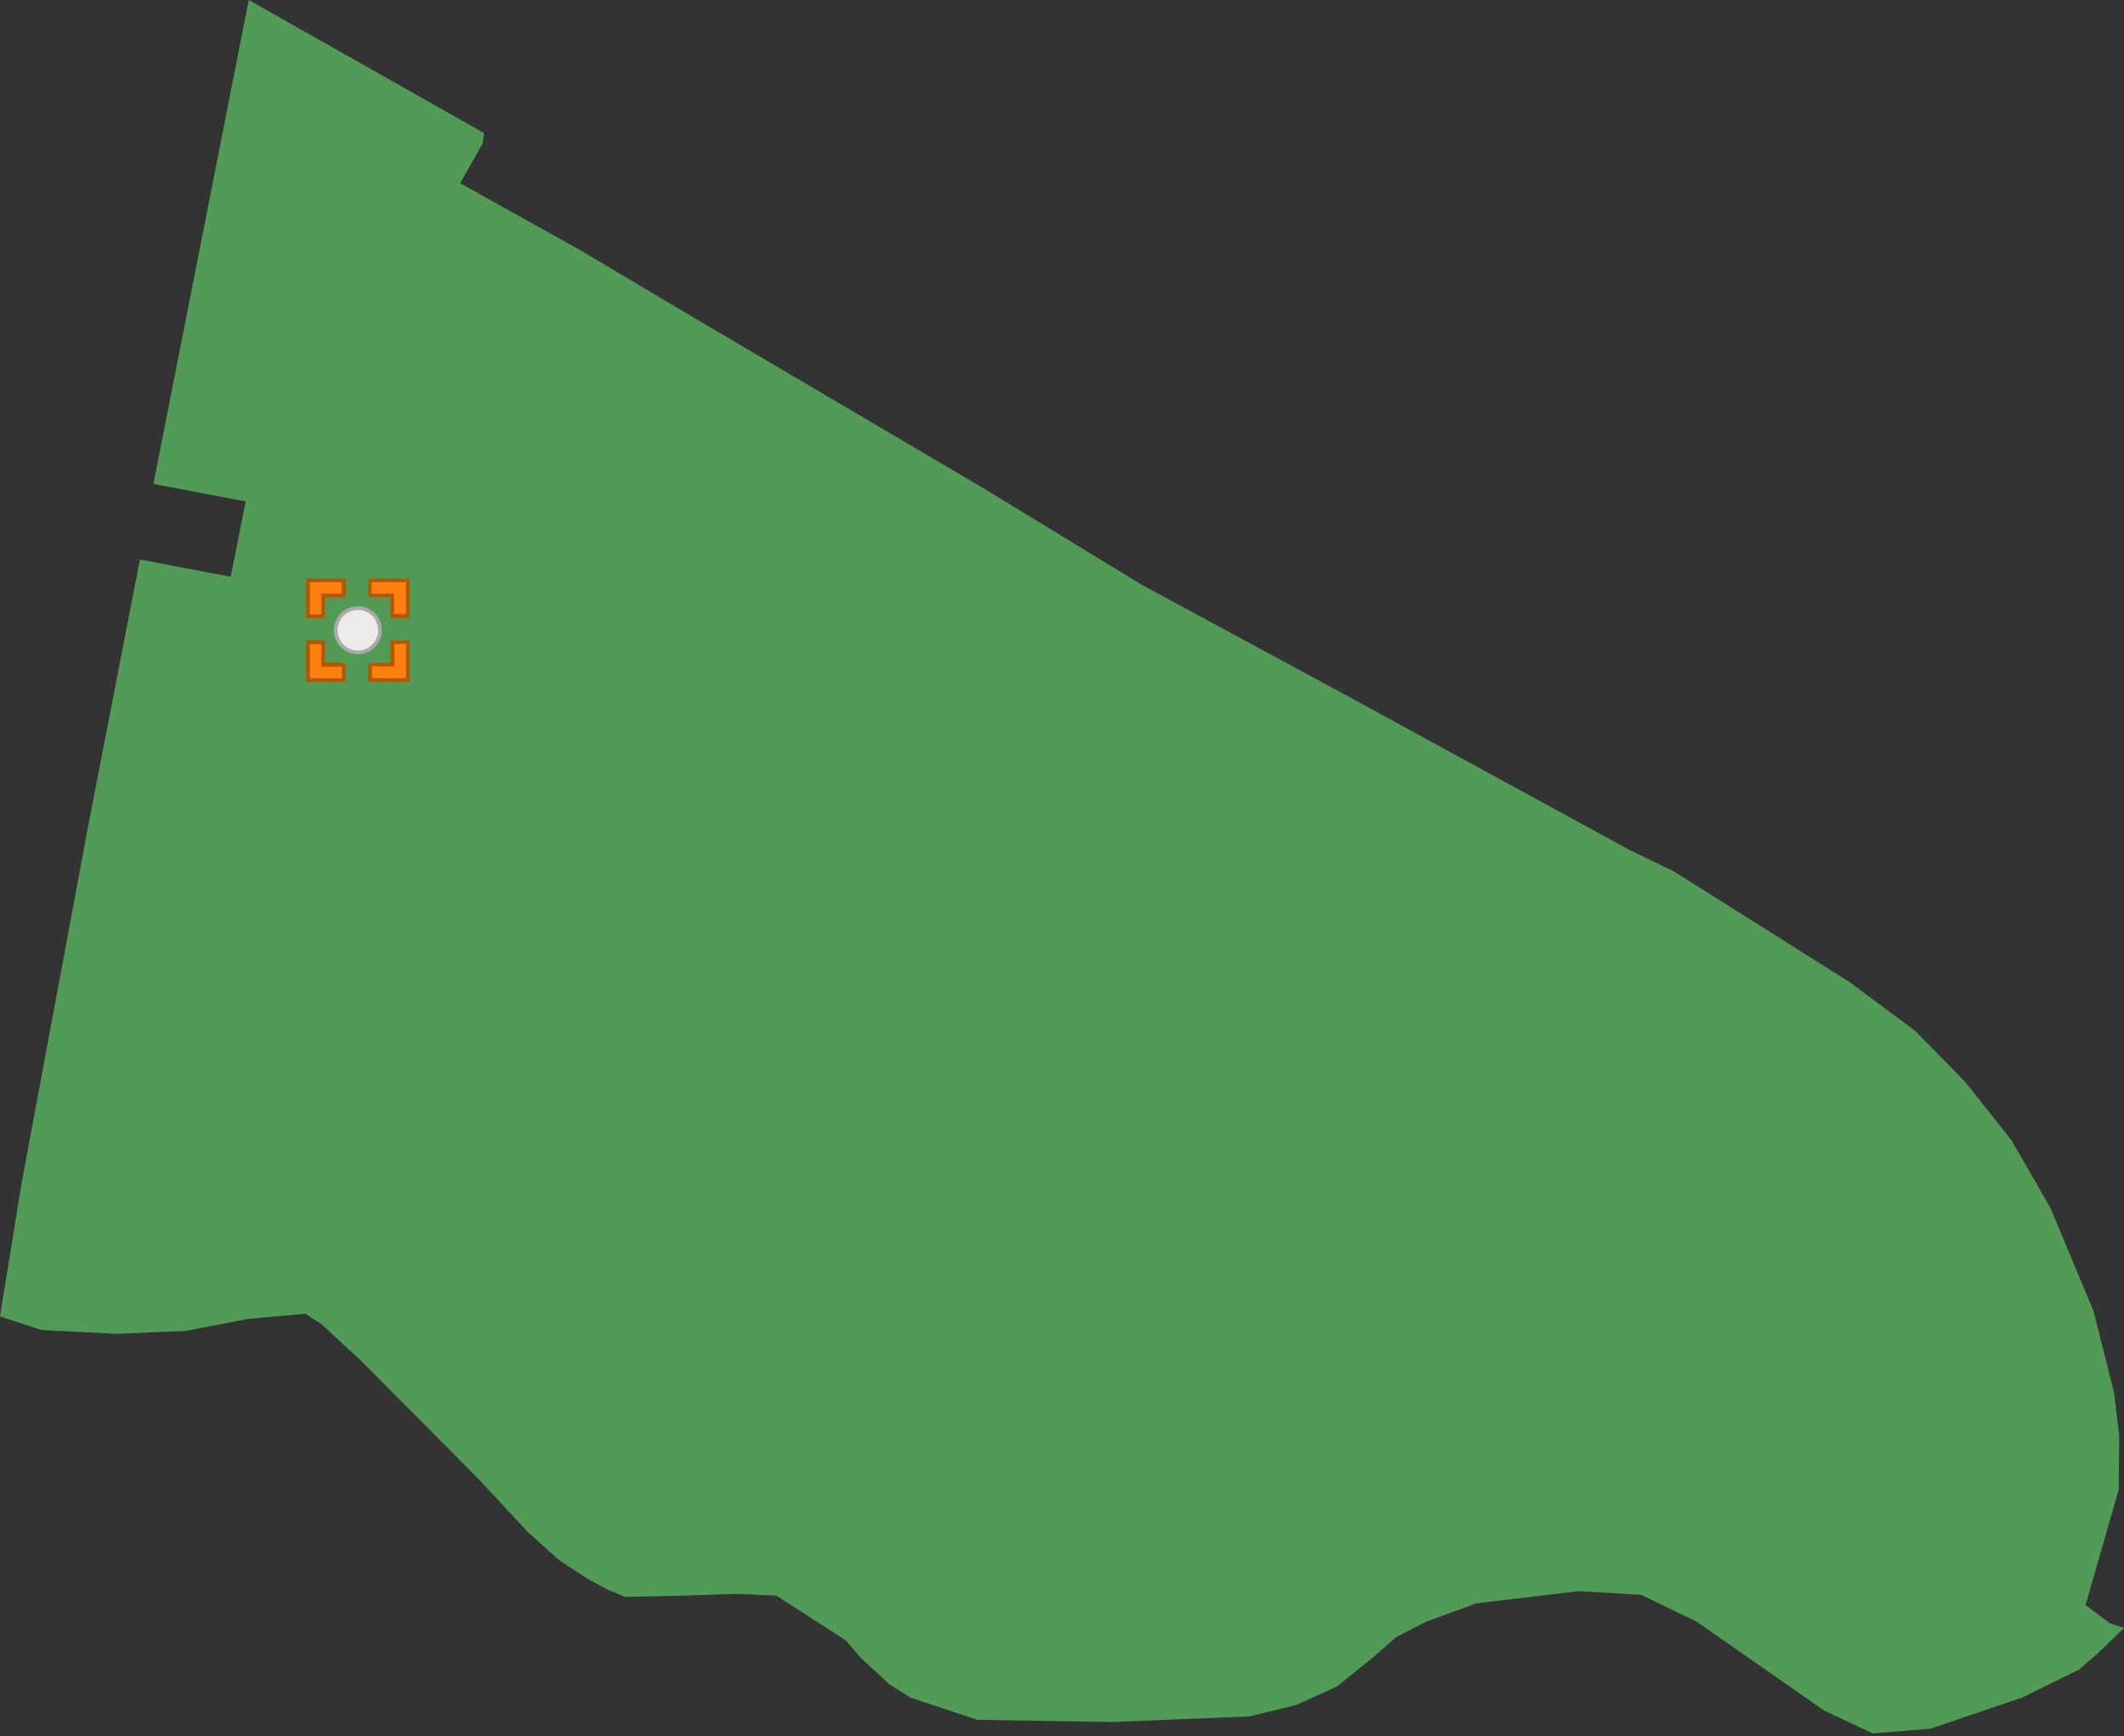 <?xml version="1.0" encoding="utf-8"?>
<!DOCTYPE svg PUBLIC "-//W3C//DTD SVG 1.1//EN" "http://www.w3.org/Graphics/SVG/1.1/DTD/svg11.dtd">
<svg width="575px" height="470px" viewBox="0, 0, 575, 470" class="svgDam" xmlns="http://www.w3.org/2000/svg" xmlns:xlink="http://www.w3.org/1999/xlink" xmlns:xml="http://www.w3.org/XML/1998/namespace" version="1.1">
  <rect x="0" y="0" width="575" height="470" fill="#333333" stroke="none"/>
  <g id="MapArea">
    <g id="Key_Area">
      <path d="M67.35 0 L131.04 36.01 L130.67 38.81 L124.58 49.59 L157.67 68.05 L181.06 81.98 L266.4 132.25 L309.24 158.37 L364 187.95 L441.03 230 L453.07 235.82 L500.59 265.74 L518.47 279.03 L531.92 292.73 L544.52 308.6 L555.08 326.95 L566.75 354.88 L572.33 377.04 L573.7 388.76 L573.58 403.14 L564.6 434.44 L571.06 439.31 L575 440.65 L567.77 447.63 L562.78 451.94 L547.6 459.41 L522.57 467.92 L506.94 469.17 L493.78 462.97 L459.27 438.91 L444.28 431.68 L427.41 430.68 L399.64 433.98 L385.93 439.01 L377.9 443.18 L371.66 448.65 L361.81 456.57 L350.82 461.53 L338.18 464.59 L301.14 466.1 L264.57 465.51 L246.5 459.52 L240.77 455.9 L233.09 448.78 L228.96 444.01 L210.16 431.88 L199.23 431.42 L182.18 431.98 L169.26 432.23 L164.48 430.27 L159.13 427.36 L151.39 422.31 L142.75 414.56 L129.37 400.14 L97.57 368.15 L87.09 358.49 L82.65 355.59 L67.22 356.98 L50.25 360.24 L31.52 361.03 L11.26 360 L0 356.32 L5.84 320.28 L23.94 223.19 L37.88 151.45 L62.46 156.12 L66.5 135.72 L41.53 130.98 L67.35 0 z" class="polygon_1" style="fill:#519B56;" />
    </g>
    <g id="SiteLine" style="fill:none;" />
    <g id="SitePoint">
      <circle cx="96.888" cy="170.581" r="6" id="Dam_S2121" style="fill:#ECEBEA;stroke:#AAAAAA;">
        <title>儲水沃上壩 ：無檢測資料</title>
      </circle>
    </g>
    <g id="Mark" class="Heilight">
      <g transform="translate(96.888, 170.581) translate(-14, -14)" id="gMark" class="HeilightTrans">
        <path d="M17.2 27.5 L17.2 23.4 L22.8 23.4 L23.3 23.4 L23.3 22.9 L23.3 17.3 L27.4 17.3 L27.4 27.6 L17.2 27.5 z M0.5 27.5 L0.5 17.2 L4.6 17.2 L4.6 22.8 L4.6 23.3 L5.1 23.3 L10.1 23.3 L10.1 27.4 L0.5 27.5 z M27.5 10.2 L23.4 10.2 L23.4 5.2 L23.4 4.6 L22.9 4.6 L17.3 4.6 L17.3 0.5 L27.6 0.5 L27.6 10.2 z M4.6 10.2 L0.5 10.2 L0.5 0.5 L10.2 0.5 L10.2 4.6 L5.2 4.6 L4.6 4.6 L4.6 5.1 L4.6 10.2 z" class="st0" style="fill:#FF800E;" />
        <path d="M17.7 27 L27 27 L27 17.7 L23.9 17.7 L23.9 22.8 L23.9 23.8 L22.9 23.8 L17.8 23.8 L17.8 27 M1 27 L9.7 27 L9.7 23.9 L5.1 23.9 L4.1 23.9 L4.1 22.9 L4.1 17.8 L1 17.8 L1 27 M27 9.7 L27 1 L17.7 1 L17.7 4.1 L22.8 4.1 L23.8 4.1 L23.8 5.1 L23.8 9.6 L27 9.6 M4.1 9.7 L4.1 5.1 L4.1 4.1 L5.1 4.1 L9.6 4.1 L9.6 1 L1 1 L1 9.7 L4.1 9.7 M28 28 L28 28 L28 28 L16.7 28 L16.7 22.9 L22.8 22.9 L22.8 16.8 L28 16.8 L28 28 L28 28 z M10.7 28 L10.7 28 L10.7 28 L0 28 L0 16.7 L5.1 16.7 L5.1 22.8 L10.6 22.8 L10.6 28 L10.7 28 z M28 10.7 L28 10.7 L28 10.7 L22.9 10.7 L22.9 5.1 L16.8 5.1 L16.8 0 L28 0 L28 10.7 L28 10.7 z M5.1 10.7 L5.1 10.7 L0 10.7 L0 0 L10.7 0 L10.7 5.1 L5.1 5.1 L5.1 10.7 L5.1 10.7 z" class="st1" style="fill:#B55600;" />
      </g>
    </g>
  </g>
</svg>